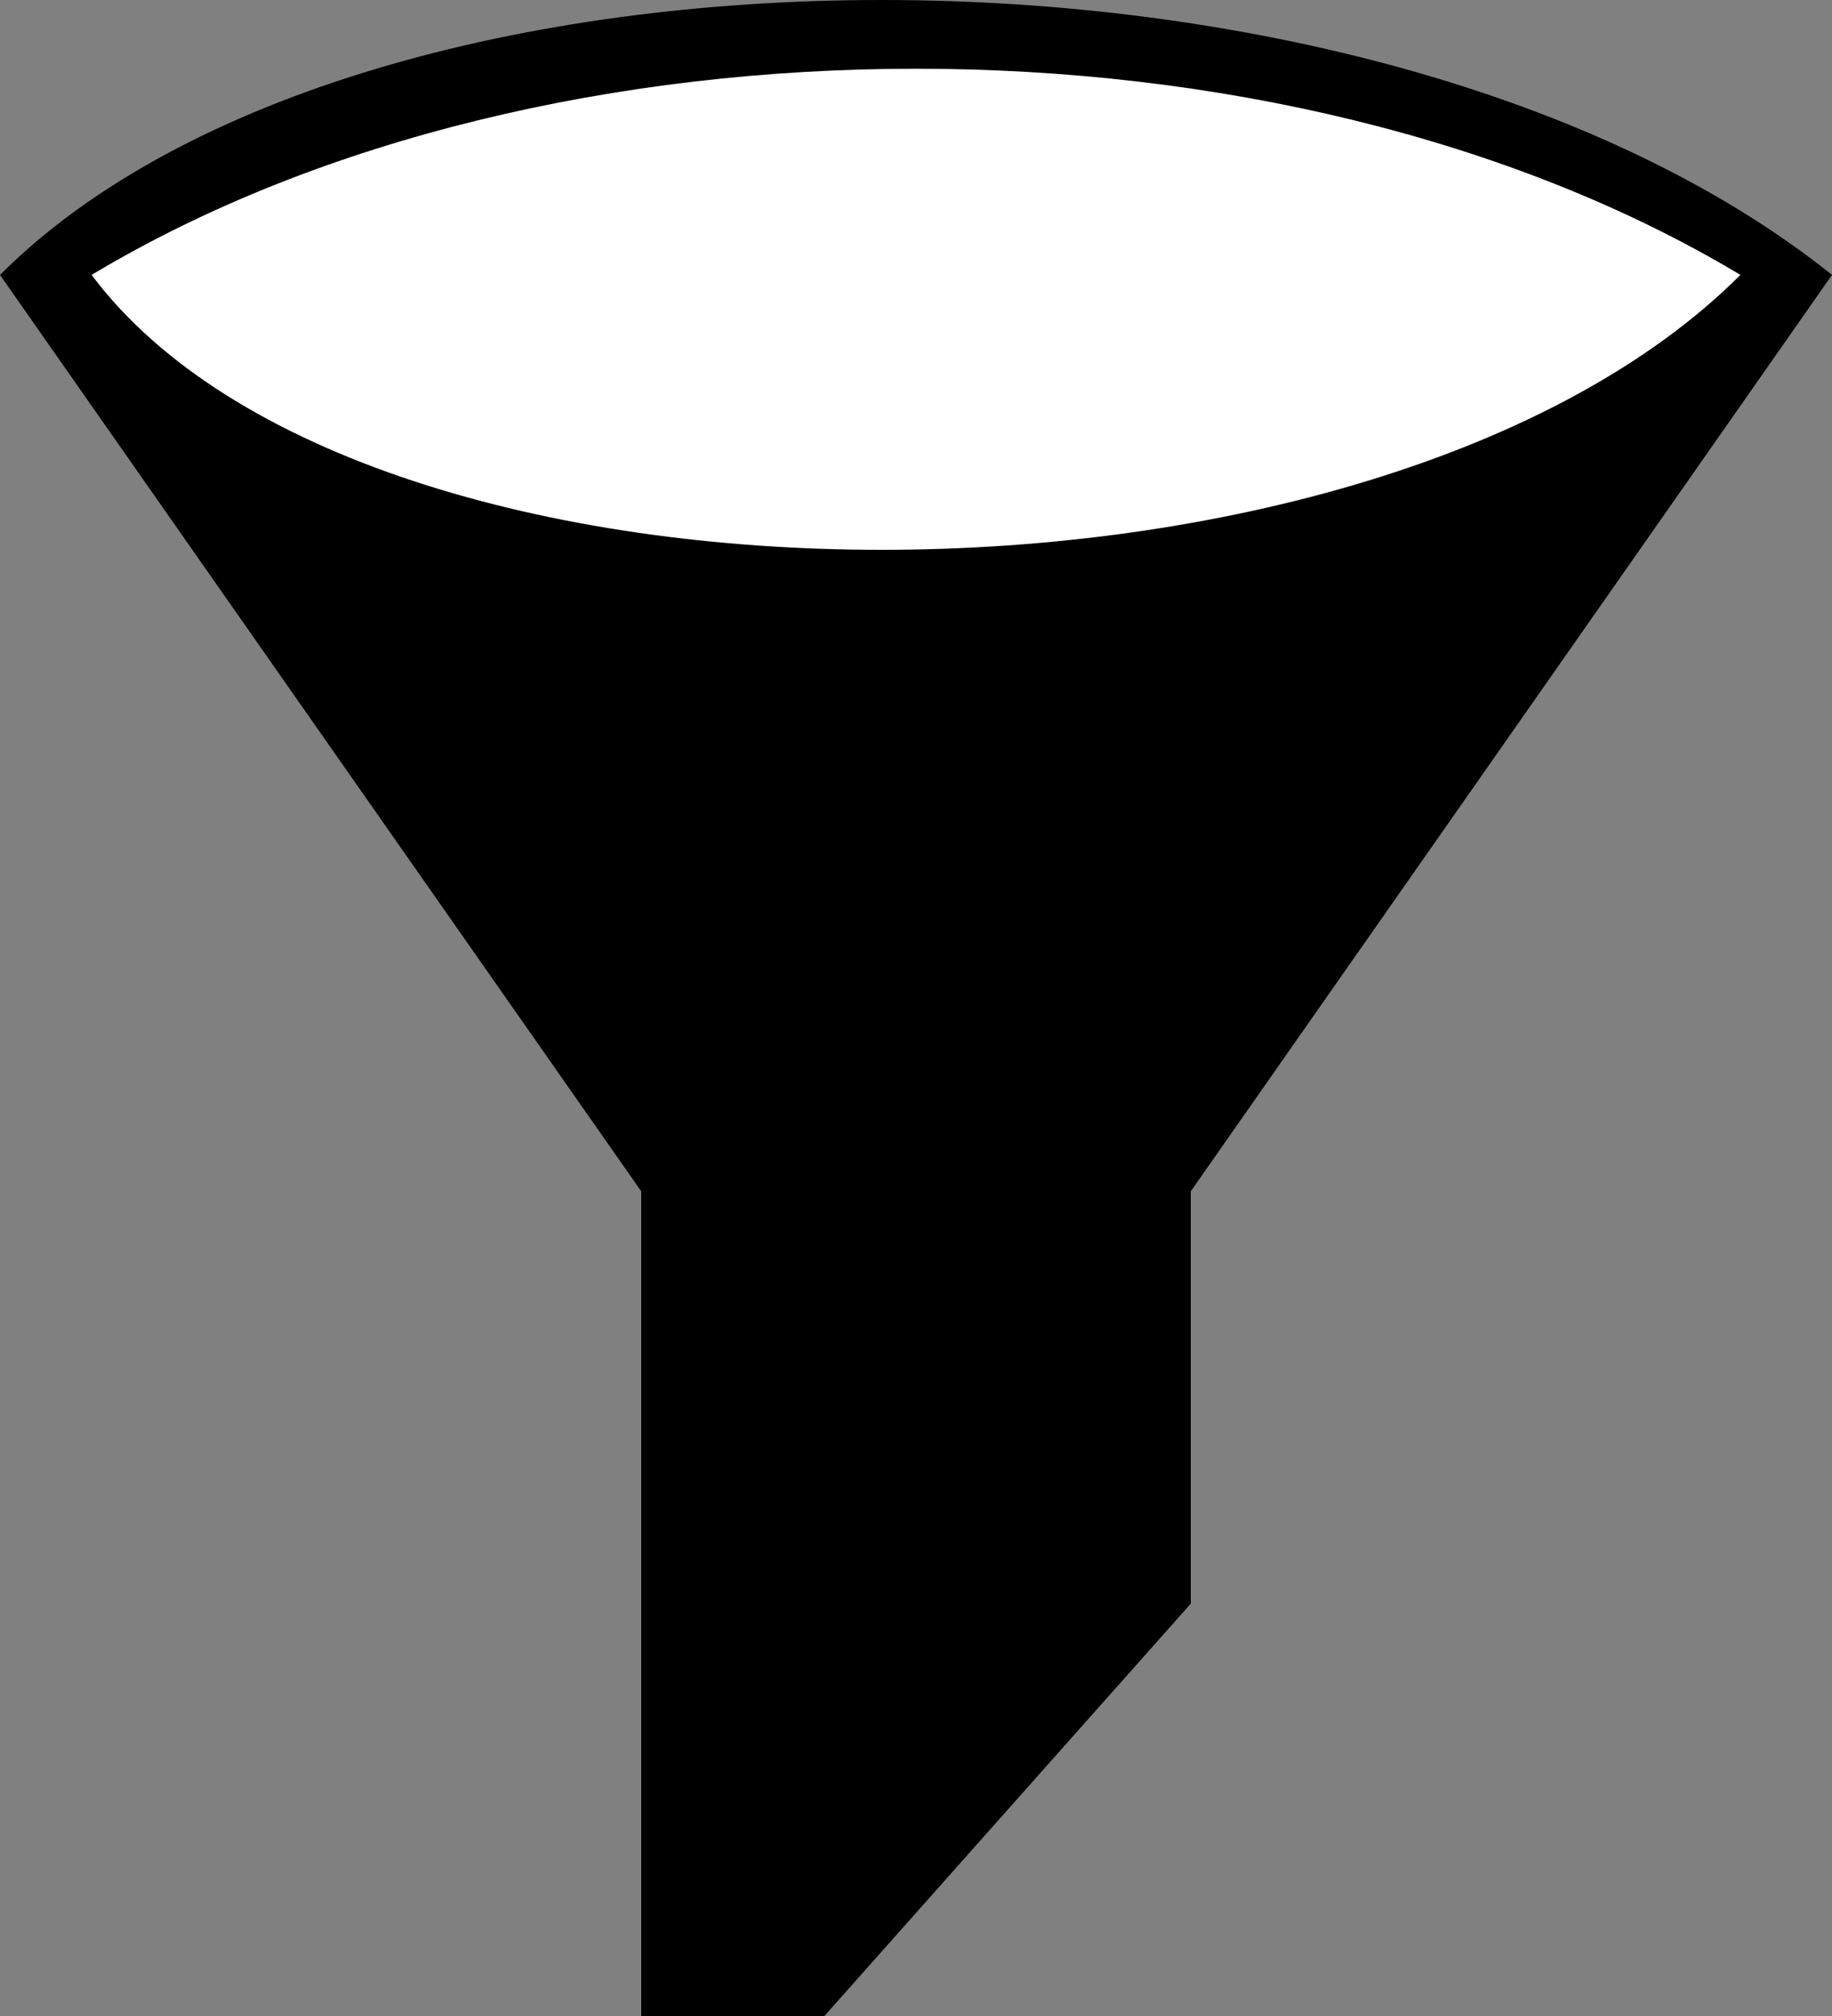 <svg xmlns="http://www.w3.org/2000/svg" viewBox="2 1 20 22">
  <rect x="2" y="1" width="20" height="22" fill="#808080" stroke="none"/>
  <path d="M 9 23 C 9 23 11 23 11 23 C 11 23 15 18.5 15 18.5 C 15 18.5 15 14 15 14 C 15 14 22 4 22 4 C 17 0 6 0 2 4 C 2 4 9 14 9 14 C 9 14 9 23 9 23 Z" fill="#000000"/>
  <path d="M 3 4 C 6 8 17 8 21 4 C 16 1 8 1 3 4 Z" fill="white"/>
</svg>